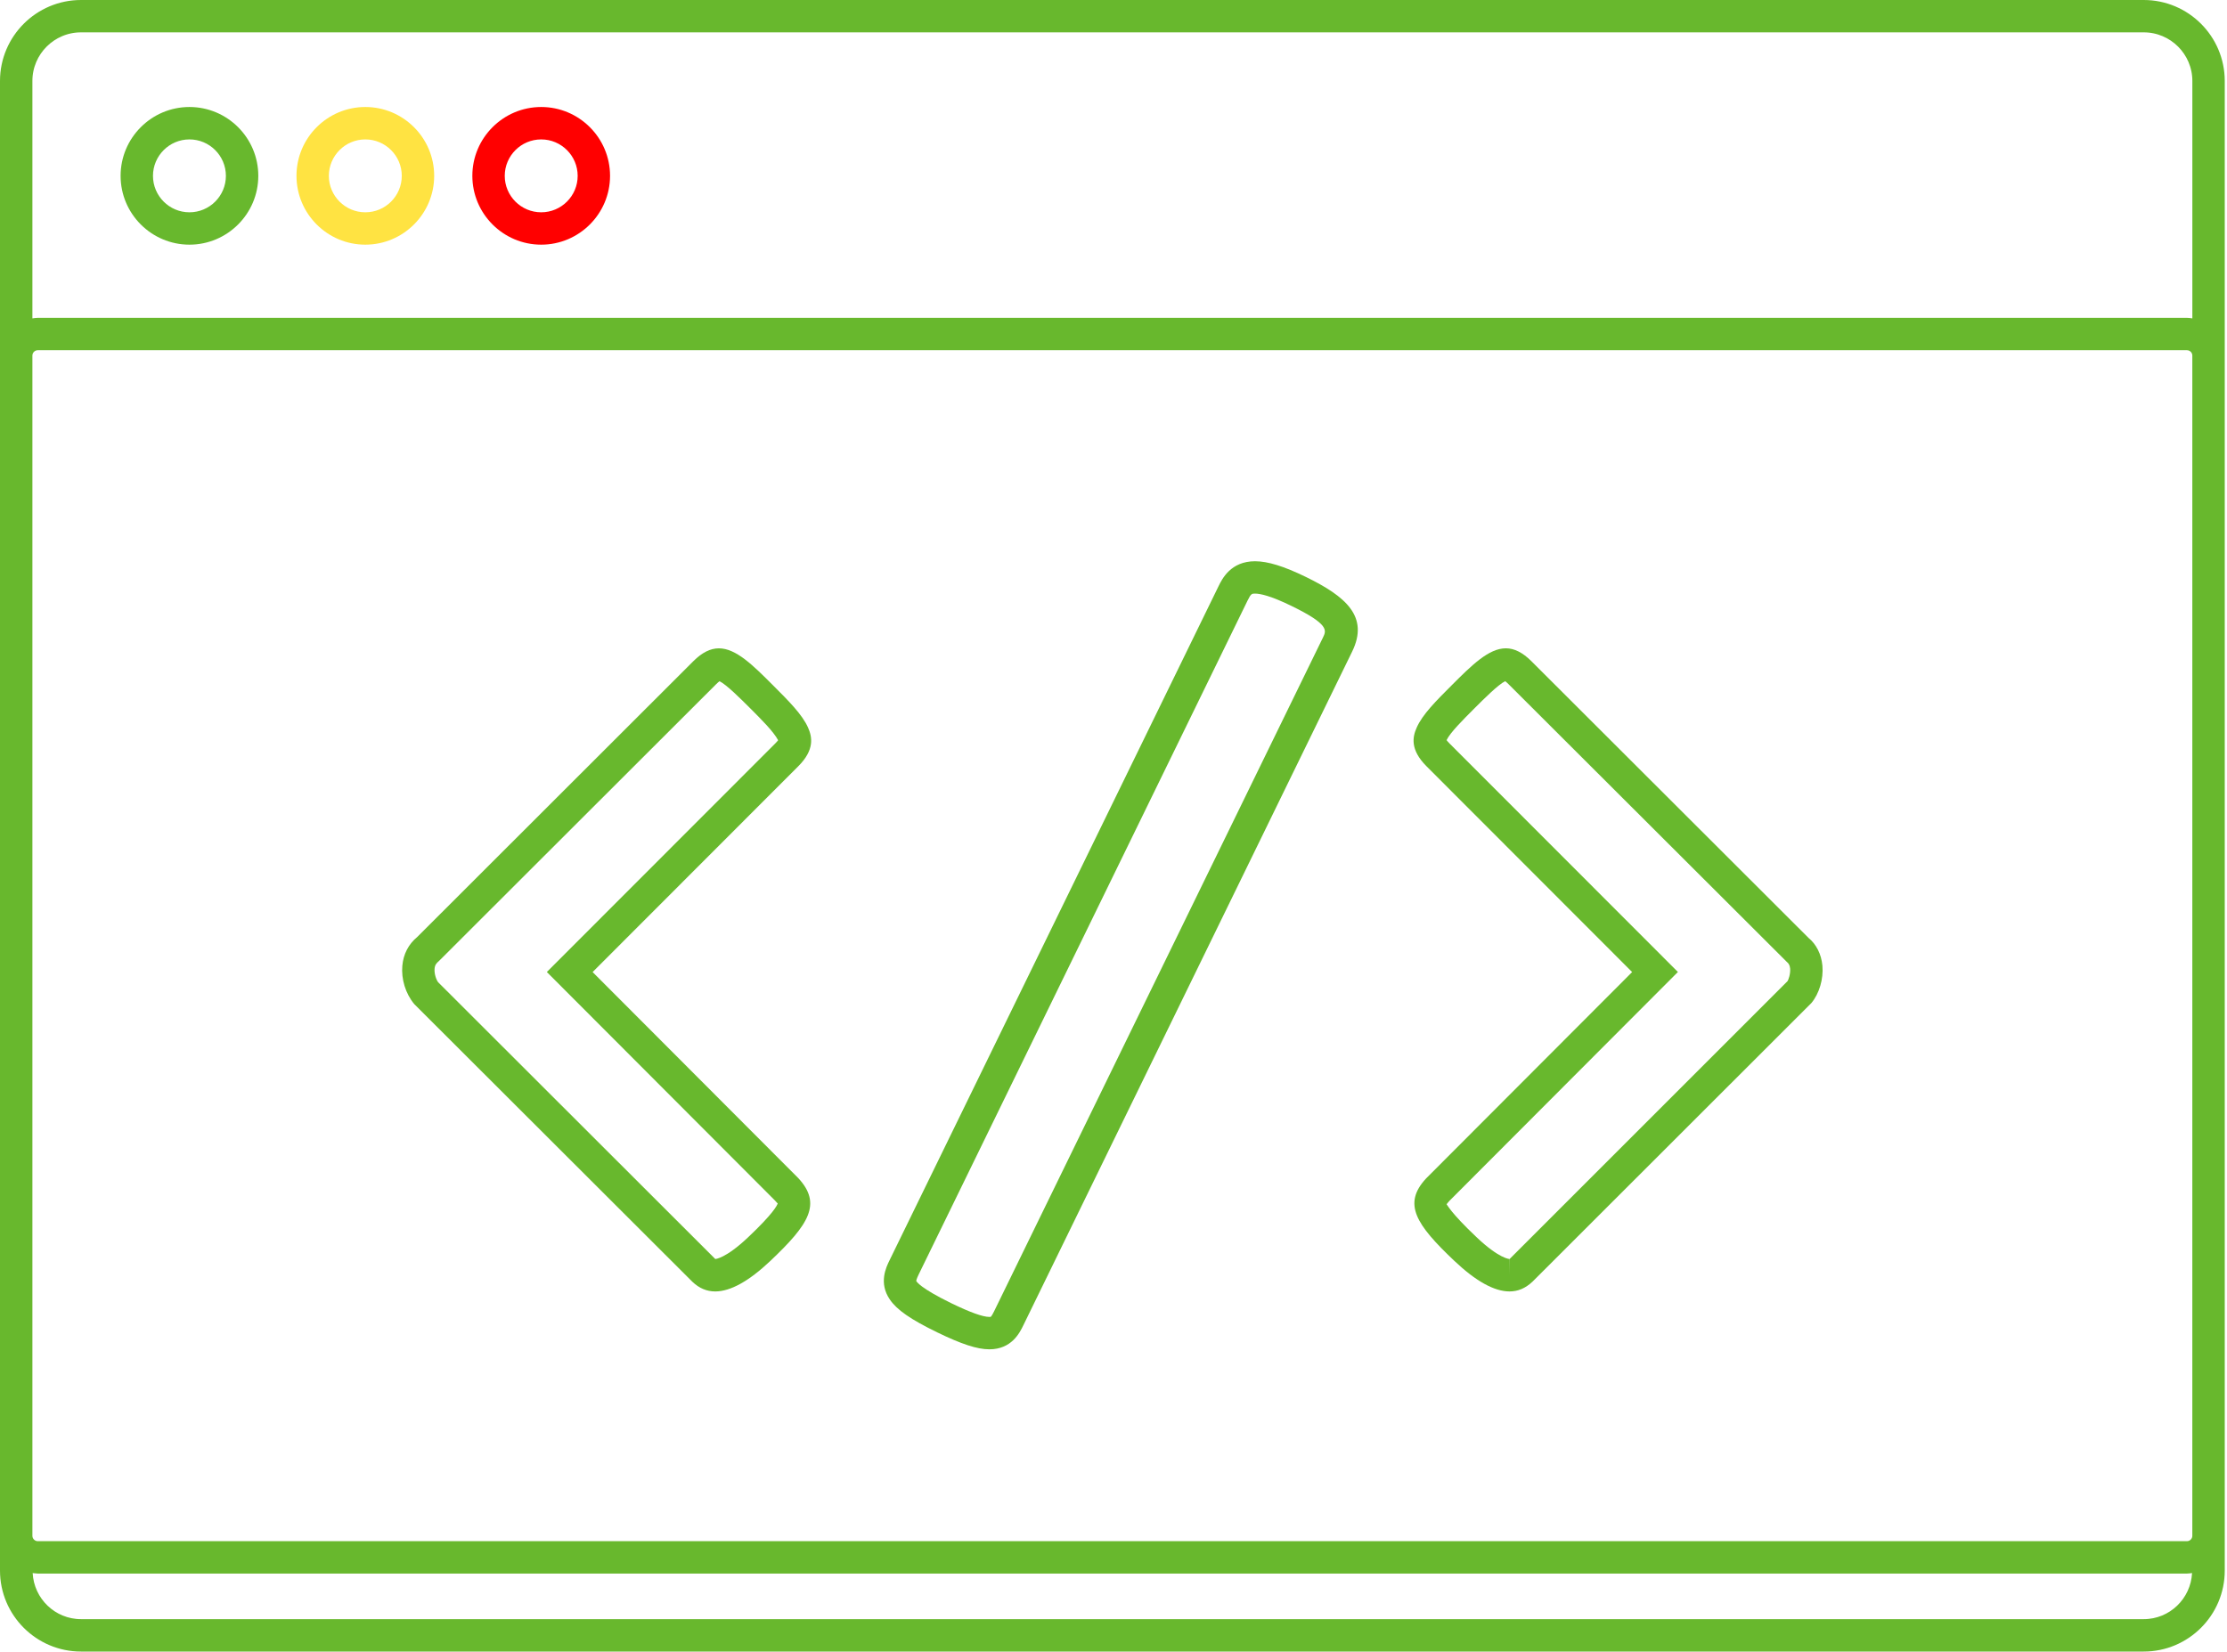 <svg width="930" height="690" viewBox="0 0 930 690" fill="none" xmlns="http://www.w3.org/2000/svg">
<path d="M915.13 135.451L918.03 135.92V132.983V33.811C918.03 21.239 907.793 11.018 895.233 11.018H33.828C21.256 11.018 11.031 21.24 11.031 33.811V132.983V135.884L13.9 135.455L13.993 135.442C14.733 135.331 15.253 135.253 15.783 135.253H913.267C913.824 135.253 914.392 135.331 915.13 135.451ZM13.951 654.598L10.992 654.228L11.144 657.206C11.757 669.213 21.644 678.834 33.828 678.834H895.222C907.406 678.834 917.293 669.213 917.906 657.206L918.058 654.228L915.099 654.598C914.213 654.709 913.792 654.797 913.256 654.797H15.783C15.411 654.797 15.093 654.753 14.623 654.688C14.43 654.661 14.21 654.631 13.951 654.598ZM33.828 2.5H895.222C912.5 2.5 926.551 16.539 926.561 33.813V148.533V641.517V656.052C926.561 673.324 912.51 687.374 895.233 687.374H33.828C16.561 687.374 2.5 673.324 2.5 656.052V33.822C2.5 16.55 16.561 2.5 33.828 2.5ZM15.783 143.782C13.175 143.782 11.031 145.899 11.031 148.533V641.517C11.031 644.133 13.168 646.268 15.783 646.268H913.256C915.875 646.268 918.019 644.141 918.019 641.517V148.533C918.019 145.891 915.867 143.782 913.256 143.782H15.783Z" fill="#68B82D" stroke="#68B82D" stroke-width="5"/>
<path d="M226.011 102.198C241.859 102.198 254.757 89.293 254.757 73.447C254.757 57.601 241.859 44.695 226.011 44.695C210.162 44.695 197.254 57.601 197.254 73.447C197.254 89.293 210.162 102.198 226.011 102.198ZM226.011 58.235C234.405 58.235 241.236 65.065 241.236 73.458C241.236 81.85 234.405 88.68 226.011 88.68C217.606 88.68 210.785 81.85 210.785 73.458C210.785 65.065 217.606 58.235 226.011 58.235Z" fill="#FF0000"/>
<path d="M152.558 102.198C168.418 102.198 181.315 89.293 181.315 73.447C181.315 57.601 168.418 44.695 152.558 44.695C136.71 44.695 123.812 57.601 123.812 73.447C123.812 89.293 136.71 102.198 152.558 102.198ZM152.558 58.235C160.964 58.235 167.784 65.065 167.784 73.458C167.784 81.85 160.964 88.68 152.558 88.68C144.164 88.68 137.333 81.85 137.333 73.458C137.333 65.065 144.164 58.235 152.558 58.235Z" fill="#FFE342"/>
<path d="M79.109 102.198C94.969 102.198 107.866 89.293 107.866 73.447C107.866 57.601 94.969 44.695 79.109 44.695C63.261 44.695 50.363 57.601 50.363 73.447C50.363 89.293 63.261 102.198 79.109 102.198ZM79.109 58.235C87.514 58.235 94.335 65.065 94.335 73.458C94.335 81.85 87.514 88.68 79.109 88.68C70.715 88.68 63.884 81.85 63.884 73.458C63.884 65.065 70.726 58.235 79.109 58.235Z" fill="#68B82D"/>
<path d="M681.583 406.039L595.531 492.261C585.705 502.85 591.246 511.45 607.379 526.717C616.298 535.164 624.025 539.448 630.365 539.448C633.939 539.448 637.054 538.125 640.038 535.306L756.442 418.977C759.721 415.054 761.535 408.946 761.044 403.372C760.595 398.52 758.431 394.379 755.283 391.81L639.491 276.159C635.862 272.564 632.387 270.805 628.845 270.805C621.697 270.805 614.582 277.897 606.264 286.213C599.706 292.77 594.033 298.442 591.64 303.873C589.88 307.774 588.765 313.129 595.727 320.09L681.583 406.039ZM615.937 295.677C619.653 291.961 625.697 285.94 628.561 284.541C628.878 284.771 629.337 285.142 629.916 285.732L746.212 401.831C746.813 402.312 747.425 403.012 747.567 404.585C747.764 406.858 746.813 409.405 746.474 409.842L630.419 525.897L630.365 532.661V525.897C630.321 525.897 626.113 525.788 616.691 516.87C605.608 506.391 604.34 503.167 604.111 503.057C604.209 502.872 604.504 502.445 605.291 501.604L700.699 406.006L605.291 310.517C604.69 309.916 604.318 309.468 604.1 309.151C605.619 305.982 610.822 300.802 615.937 295.677Z" fill="#68B82D"/>
<path d="M289.153 535.427C292.006 538.126 295.121 539.449 298.695 539.449C305.013 539.449 312.751 535.165 321.681 526.717C337.814 511.451 343.344 502.84 333.343 492.087L247.477 406.039L333.332 320.102C340.284 313.173 339.169 307.797 337.442 303.917C335.005 298.431 329.31 292.749 322.708 286.159C314.478 277.92 307.373 270.816 300.203 270.816C296.651 270.816 293.164 272.576 289.558 276.171L174.246 391.385C170.595 394.39 168.442 398.554 168.016 403.406C167.513 408.935 169.328 415.044 173.011 419.437L289.153 535.427ZM183.329 401.406L299.132 285.733C299.722 285.143 300.171 284.771 300.477 284.553C303.384 285.963 309.417 292.006 313.155 295.732C317.997 300.573 323.003 305.557 324.949 309.196C324.719 309.502 324.348 309.95 323.769 310.529L228.361 406.018L323.605 501.441C324.337 502.228 324.632 502.687 324.807 502.599C324.512 503.616 322.719 507.091 312.368 516.871C302.936 525.789 298.739 525.898 298.695 525.898L182.99 410.312C182.258 409.416 181.285 406.87 181.482 404.619C181.624 403.023 182.258 402.324 183.329 401.406Z" fill="#68B82D"/>
<path d="M391.357 556.529C401.577 561.491 408.08 563.622 413.173 563.622C422.453 563.622 425.841 556.682 427.284 553.721L564.663 272.172C571.779 257.583 562.073 249.147 545.317 240.983C536.158 236.525 529.425 234.438 524.113 234.438C513.959 234.438 510.352 241.803 508.822 244.95L371.453 526.477C370.065 529.319 366.83 535.919 371.628 542.858C374.59 547.197 380.307 551.142 391.357 556.529ZM383.619 532.411L520.976 250.884C522.408 247.955 522.768 247.955 524.113 247.955C526.233 247.955 530.627 248.852 539.382 253.135C555.143 260.818 553.908 263.342 552.498 266.249L415.119 547.787C414.212 549.634 413.796 550.005 413.774 550.038C413.774 550.038 413.6 550.093 413.162 550.093C410.43 550.093 405.085 548.169 397.281 544.377C384.274 538.017 382.777 535.395 382.624 535.045C382.635 534.936 382.679 534.356 383.619 532.411Z" fill="#68B82D"/>
</svg>
